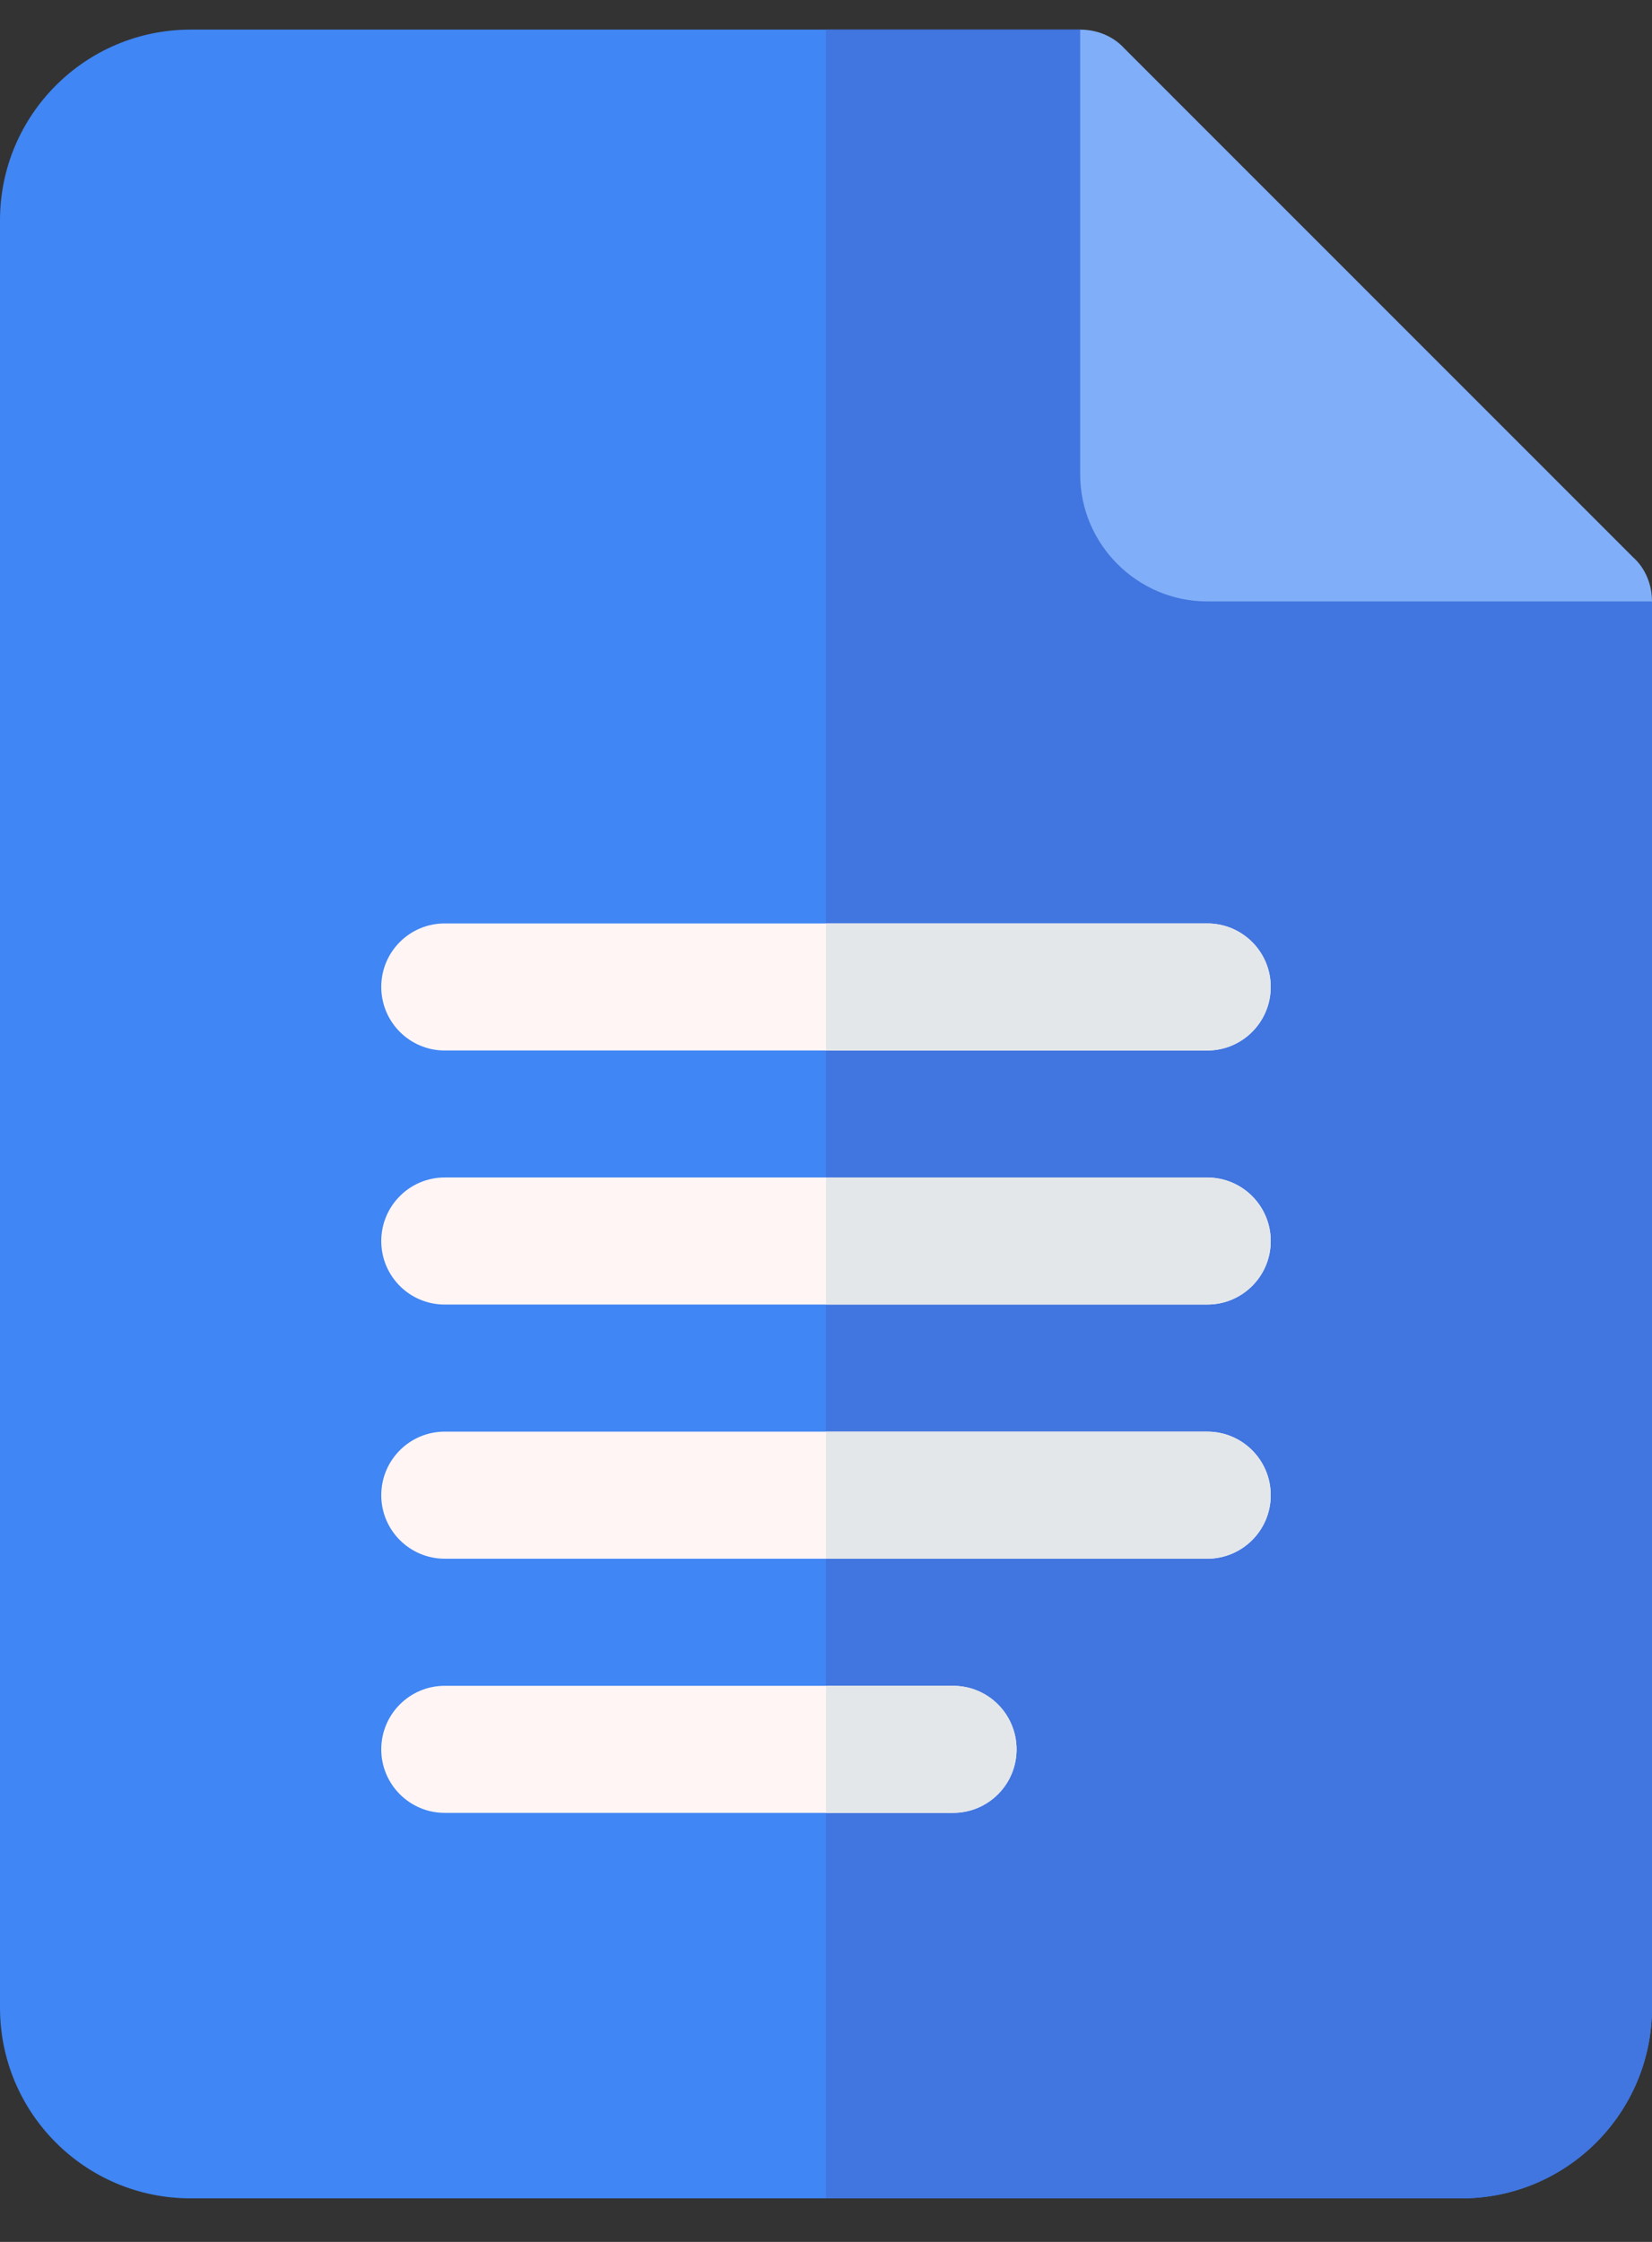 <svg width="14" height="19" viewBox="0 0 14 19" fill="none" xmlns="http://www.w3.org/2000/svg">
<rect x="0" y="0" width="14" height="19" fill="#333333" stroke="none"/>
<path d="M14 5.098L10.231 4.021L9.154 0.251H1.615C0.723 0.251 0 0.975 0 1.867V17.015C0 17.908 0.723 18.631 1.615 18.631H12.385C13.277 18.631 14 17.908 14 17.015V5.098Z" fill="#4086F4"/>
<path d="M14 5.097V17.015C14 17.907 13.277 18.631 12.385 18.631H7V0.251H9.154L10.231 4.021L14 5.097Z" fill="#4175DF"/>
<path d="M14 5.097H10.231C9.639 5.097 9.154 4.613 9.154 4.021V0.251C9.294 0.251 9.434 0.305 9.531 0.413L13.838 4.721C13.946 4.817 14 4.957 14 5.097Z" fill="#80AEF8"/>
<path d="M10.231 8.903H3.769C3.472 8.903 3.231 8.662 3.231 8.364C3.231 8.066 3.472 7.826 3.769 7.826H10.231C10.528 7.826 10.769 8.066 10.769 8.364C10.769 8.662 10.528 8.903 10.231 8.903Z" fill="#FFF5F5"/>
<path d="M10.231 11.056H3.769C3.472 11.056 3.231 10.816 3.231 10.518C3.231 10.22 3.472 9.979 3.769 9.979H10.231C10.528 9.979 10.769 10.22 10.769 10.518C10.769 10.816 10.528 11.056 10.231 11.056Z" fill="#FFF5F5"/>
<path d="M10.231 13.21H3.769C3.472 13.21 3.231 12.969 3.231 12.672C3.231 12.374 3.472 12.133 3.769 12.133H10.231C10.528 12.133 10.769 12.374 10.769 12.672C10.769 12.969 10.528 13.21 10.231 13.21Z" fill="#FFF5F5"/>
<path d="M8.077 15.364H3.769C3.472 15.364 3.231 15.123 3.231 14.826C3.231 14.528 3.472 14.287 3.769 14.287H8.077C8.374 14.287 8.615 14.528 8.615 14.826C8.615 15.123 8.374 15.364 8.077 15.364Z" fill="#FFF5F5"/>
<path d="M7 15.364H8.077C8.375 15.364 8.615 15.123 8.615 14.826C8.615 14.528 8.375 14.287 8.077 14.287H7V15.364Z" fill="#E3E7EA"/>
<path d="M7 13.21H10.231C10.528 13.21 10.769 12.97 10.769 12.672C10.769 12.374 10.528 12.133 10.231 12.133H7V13.21Z" fill="#E3E7EA"/>
<path d="M7 11.056H10.231C10.528 11.056 10.769 10.816 10.769 10.518C10.769 10.22 10.528 9.98 10.231 9.98H7V11.056Z" fill="#E3E7EA"/>
<path d="M7 8.903H10.231C10.528 8.903 10.769 8.662 10.769 8.364C10.769 8.067 10.528 7.826 10.231 7.826H7V8.903Z" fill="#E3E7EA"/>
</svg>
